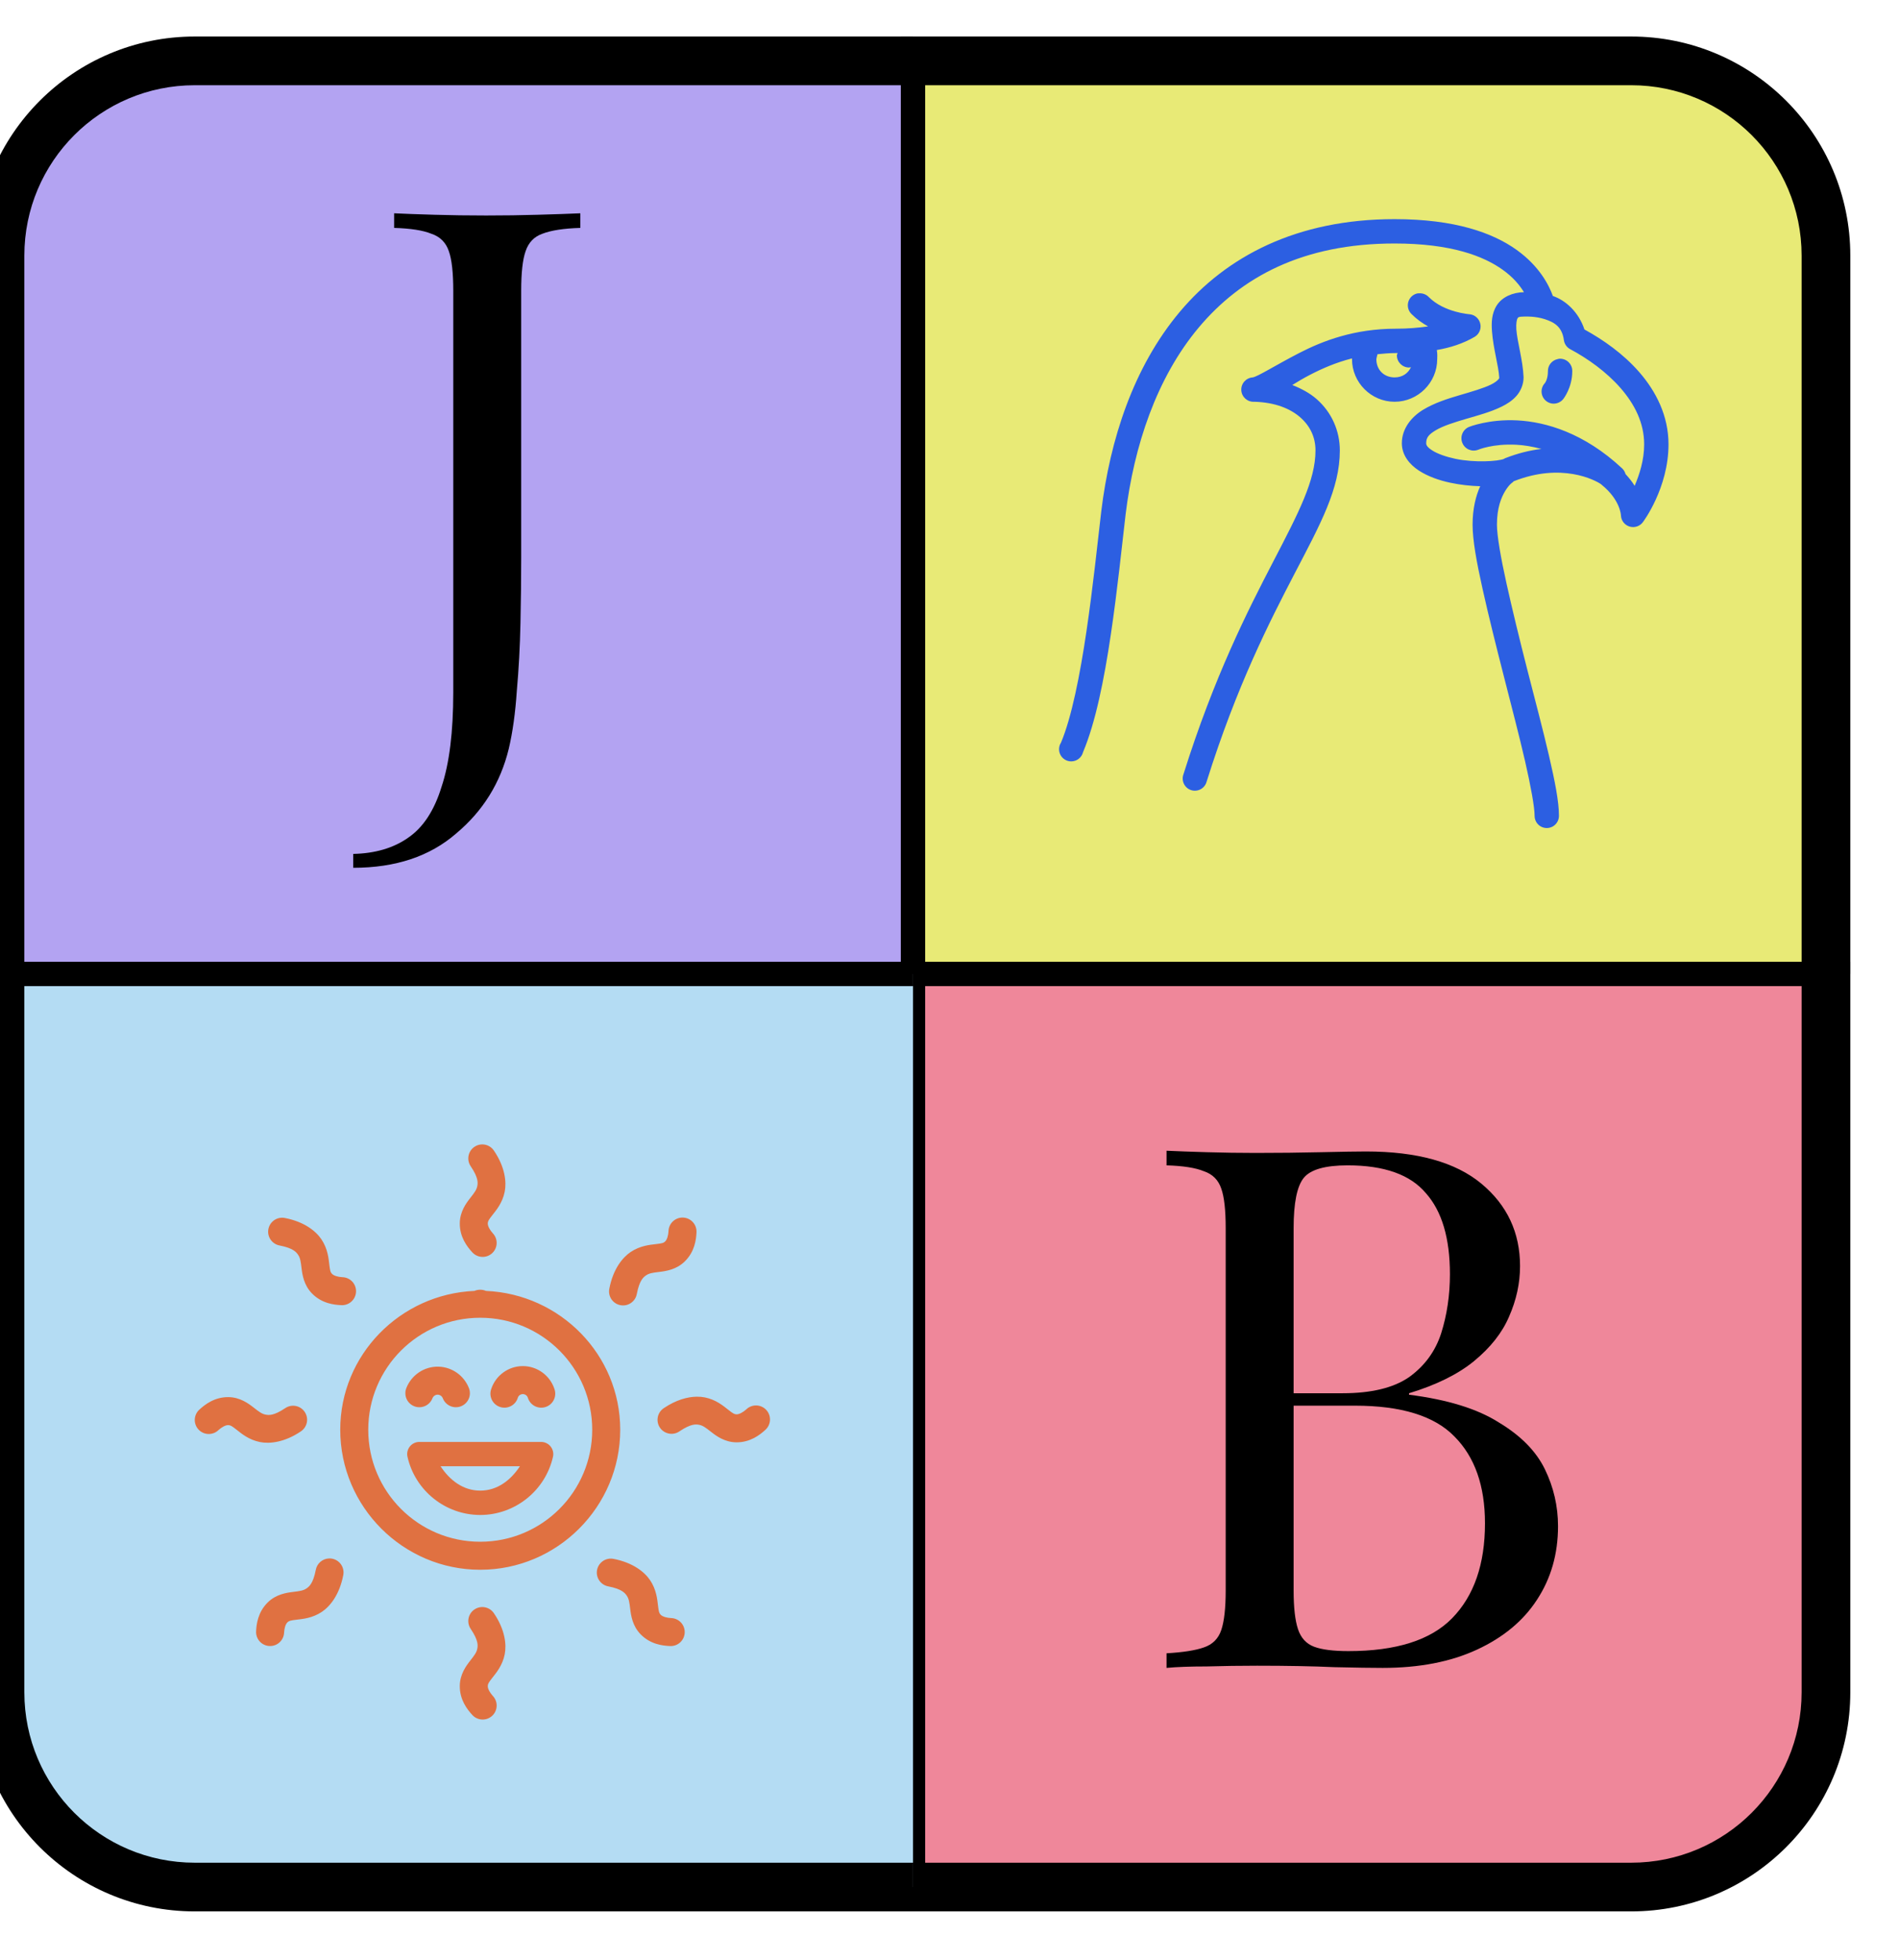 <svg xmlns="http://www.w3.org/2000/svg" version="1.1" xmlns:xlink="http://www.w3.org/1999/xlink" xmlns:svgjs="http://svgjs.dev/svgjs" width="156" height="161"><svg width="156" height="161" viewBox="0 0 156 161" fill="none" xmlns="http://www.w3.org/2000/svg">
<g filter="url(#filter0_d_135_4)">
<rect y="5" width="150" height="150" rx="16" fill="#EEF3FC"></rect>
<rect x="0.5" y="5.5" width="149" height="149" rx="15.5" stroke="black"></rect>
</g>
<mask id="SvgjsMask1009" fill="white">
<path d="M0 21C0 12.163 7.163 5 16 5H75V80H0V21Z"></path>
</mask>
<path d="M0 21C0 12.163 7.163 5 16 5H75V80H0V21Z" fill="#B3A3F2"></path>
<path d="M-2 21C-2 11.059 6.059 3 16 3H75V7H16C8.268 7 2 13.268 2 21H-2ZM75 80H0H75ZM-2 80V21C-2 11.059 6.059 3 16 3V7C8.268 7 2 13.268 2 21V80H-2ZM75 5V80V5Z" fill="black" mask="url(#path-3-inside-1_135_4)"></path>
<path d="M29.015 71.28V70.14C30.815 70.1 32.315 69.66 33.515 68.82C34.755 67.98 35.675 66.58 36.275 64.62C36.915 62.7 37.235 60.12 37.235 56.88V23.88C37.235 22.4 37.115 21.32 36.875 20.64C36.635 19.92 36.155 19.44 35.435 19.2C34.755 18.92 33.735 18.76 32.375 18.72V17.52C33.215 17.56 34.315 17.6 35.675 17.64C37.035 17.68 38.455 17.7 39.935 17.7C41.415 17.7 42.835 17.68 44.195 17.64C45.595 17.6 46.755 17.56 47.675 17.52V18.72C46.315 18.76 45.275 18.92 44.555 19.2C43.875 19.44 43.415 19.92 43.175 20.64C42.935 21.32 42.815 22.4 42.815 23.88V45.84C42.815 47.48 42.795 49.26 42.755 51.18C42.715 53.1 42.615 54.96 42.455 56.76C42.335 58.56 42.115 60.14 41.795 61.5C41.115 64.3 39.675 66.62 37.475 68.46C35.315 70.34 32.495 71.28 29.015 71.28Z" fill="black"></path>
<mask id="SvgjsMask1008" fill="white">
<path d="M75 5H134C142.837 5 150 12.163 150 21V80H75V5Z"></path>
</mask>
<path d="M75 5H134C142.837 5 150 12.163 150 21V80H75V5Z" fill="#E8EA76"></path>
<path d="M74 3H134C143.941 3 152 11.059 152 21H148C148 13.268 141.732 7 134 7H76L74 3ZM150 80H75H150ZM74 80V3L76 7V80H74ZM134 3C143.941 3 152 11.059 152 21V80H148V21C148 13.268 141.732 7 134 7V3Z" fill="black" mask="url(#path-6-inside-2_135_4)"></path>
<path d="M114.565 18C106.514 18 100.729 21.07 96.909 25.625C93.088 30.18 91.186 36.137 90.471 41.969C90.17 44.535 89.784 48.25 89.252 51.844C88.721 55.438 88.03 58.934 87.159 61C86.944 61.332 86.948 61.762 87.166 62.094C87.385 62.422 87.78 62.594 88.17 62.523C88.561 62.457 88.874 62.164 88.971 61.781C89.999 59.348 90.71 55.781 91.252 52.125C91.795 48.469 92.174 44.754 92.471 42.219C93.155 36.652 94.995 31.051 98.471 26.906C101.948 22.762 107.014 20 114.565 20C119.217 20 121.881 21.039 123.44 22.156C124.315 22.781 124.842 23.43 125.19 24C124.26 24.016 123.413 24.391 122.971 25.062C122.522 25.75 122.514 26.512 122.565 27.219C122.667 28.621 123.112 30.086 123.159 31C123.159 31.008 123.159 31.023 123.159 31.031C123.159 31.094 123.143 31.102 123.065 31.188C122.975 31.289 122.776 31.445 122.471 31.594C121.862 31.891 120.889 32.172 119.877 32.469C118.866 32.766 117.819 33.105 116.909 33.656C115.999 34.207 115.159 35.164 115.159 36.406C115.159 37.41 115.823 38.176 116.565 38.656C117.307 39.137 118.221 39.457 119.159 39.656C119.979 39.828 120.807 39.918 121.596 39.938C121.237 40.73 120.971 41.781 120.971 43.094C120.971 44.367 121.299 46.168 121.784 48.344C122.268 50.52 122.897 53.043 123.534 55.531C124.17 58.02 124.811 60.473 125.284 62.531C125.756 64.59 126.065 66.305 126.065 67C126.061 67.359 126.249 67.695 126.561 67.879C126.874 68.059 127.256 68.059 127.569 67.879C127.881 67.695 128.069 67.359 128.065 67C128.065 65.844 127.737 64.191 127.252 62.094C126.768 59.996 126.108 57.52 125.471 55.031C124.835 52.543 124.225 50.035 123.752 47.906C123.28 45.777 122.971 43.973 122.971 43.094C122.971 41.727 123.323 40.855 123.659 40.312C123.995 39.77 124.252 39.625 124.252 39.625C124.288 39.598 124.319 39.566 124.346 39.531C126.327 38.75 127.971 38.727 129.221 38.938C130.452 39.145 131.292 39.605 131.534 39.781C131.538 39.785 131.561 39.809 131.565 39.812C133.127 41.07 133.159 42.344 133.159 42.344C133.178 42.77 133.467 43.133 133.877 43.254C134.284 43.371 134.725 43.223 134.971 42.875C134.971 42.875 137.065 40.098 137.065 36.5C137.065 34.156 136.045 32.152 134.659 30.562C133.338 29.047 131.682 27.898 130.159 27.062C129.682 25.621 128.6 24.66 127.565 24.312C127.245 23.422 126.463 21.871 124.596 20.531C122.631 19.121 119.514 18 114.565 18ZM116.471 24.094C116.096 24.16 115.795 24.434 115.69 24.797C115.585 25.164 115.694 25.555 115.971 25.812C116.397 26.238 116.85 26.547 117.315 26.812C116.518 26.922 115.667 27 114.659 27C111.264 27 108.667 27.996 106.721 29C104.776 30.004 103.323 30.934 102.909 31C102.358 31.035 101.936 31.512 101.971 32.062C102.006 32.613 102.483 33.035 103.034 33C104.745 33.047 105.995 33.562 106.815 34.281C107.635 35 108.065 35.922 108.065 37C108.065 39.449 106.698 42.082 104.596 46.125C102.495 50.168 99.745 55.566 97.221 63.594C97.088 63.941 97.163 64.332 97.409 64.613C97.655 64.891 98.034 65.008 98.397 64.918C98.756 64.832 99.038 64.547 99.127 64.188C101.604 56.312 104.28 51.094 106.377 47.062C108.475 43.031 110.065 40.152 110.065 37C110.065 35.379 109.389 33.859 108.159 32.781C107.604 32.293 106.905 31.918 106.159 31.625C106.627 31.336 107.065 31.074 107.627 30.781C108.608 30.273 109.749 29.773 111.065 29.438C111.065 29.461 111.065 29.477 111.065 29.5C111.065 31.422 112.643 33 114.565 33C116.487 33 118.065 31.422 118.065 29.5C118.065 29.395 118.096 29.105 118.034 28.75C119.131 28.559 120.174 28.234 121.159 27.656C121.522 27.43 121.702 26.996 121.6 26.578C121.502 26.16 121.147 25.852 120.721 25.812C120.721 25.812 118.639 25.668 117.377 24.406C117.17 24.184 116.87 24.07 116.565 24.094C116.534 24.094 116.502 24.094 116.471 24.094ZM125.252 26C125.272 26 125.295 26 125.315 26C125.315 26 126.116 25.961 126.909 26.219C127.702 26.477 128.327 26.852 128.471 27.938C128.514 28.258 128.713 28.539 129.002 28.688C130.42 29.445 131.963 30.539 133.127 31.875C134.292 33.211 135.065 34.742 135.065 36.5C135.065 37.805 134.678 38.977 134.284 39.906C134.085 39.578 133.831 39.262 133.534 38.938C133.487 38.758 133.389 38.598 133.252 38.469C130.135 35.562 126.999 34.656 124.659 34.531C122.319 34.406 120.69 35.062 120.69 35.062C120.17 35.27 119.92 35.855 120.127 36.375C120.335 36.895 120.92 37.145 121.44 36.938C121.44 36.938 122.627 36.43 124.565 36.531C125.186 36.562 125.885 36.676 126.627 36.875C125.686 36.984 124.674 37.23 123.596 37.656C123.585 37.668 123.577 37.676 123.565 37.688C123.053 37.902 121.12 38.016 119.565 37.688C118.788 37.523 118.081 37.273 117.659 37C117.237 36.727 117.159 36.555 117.159 36.406C117.159 35.949 117.35 35.699 117.94 35.344C118.53 34.988 119.452 34.695 120.44 34.406C121.428 34.117 122.456 33.844 123.346 33.406C123.792 33.188 124.217 32.922 124.565 32.531C124.913 32.141 125.159 31.586 125.159 31C125.159 30.988 125.159 30.98 125.159 30.969C125.1 29.582 124.639 28.074 124.565 27.062C124.53 26.555 124.608 26.234 124.659 26.156C124.71 26.078 124.71 26 125.252 26ZM114.659 29C114.713 29 114.76 29 114.815 29C114.799 29.066 114.752 29.117 114.752 29.188C114.752 29.738 115.202 30.188 115.752 30.188C115.807 30.188 115.858 30.164 115.909 30.156C115.678 30.668 115.198 31 114.565 31C113.69 31 113.065 30.375 113.065 29.5C113.065 29.453 113.12 29.258 113.159 29.094C113.639 29.047 114.135 29 114.659 29ZM128.065 29.469C128.022 29.477 127.979 29.488 127.94 29.5C127.475 29.605 127.147 30.023 127.159 30.5C127.159 31.168 126.909 31.469 126.909 31.469C126.655 31.738 126.569 32.129 126.69 32.48C126.811 32.832 127.116 33.086 127.483 33.145C127.85 33.199 128.217 33.051 128.44 32.75C128.44 32.75 129.159 31.832 129.159 30.5C129.17 30.211 129.053 29.934 128.846 29.738C128.635 29.539 128.35 29.441 128.065 29.469Z" fill="#2C5FE2"></path>
<mask id="SvgjsMask1007" fill="white">
<path d="M75 80H150V139C150 147.837 142.837 155 134 155H75V80Z"></path>
</mask>
<path d="M75 80H150V139C150 147.837 142.837 155 134 155H75V80Z" fill="#EF879A"></path>
<path d="M74 79H152L148 81H76L74 79ZM152 139C152 148.941 143.941 157 134 157H74L76 153H134C141.732 153 148 146.732 148 139H152ZM74 157V79L76 81V153L74 157ZM152 79V139C152 148.941 143.941 157 134 157V153C141.732 153 148 146.732 148 139V81L152 79Z" fill="black" mask="url(#path-9-inside-3_135_4)"></path>
<mask id="SvgjsMask1006" fill="white">
<path d="M0 80H75V155H16C7.163 155 0 147.837 0 139V80Z"></path>
</mask>
<path d="M0 80H75V155H16C7.163 155 0 147.837 0 139V80Z" fill="#B4DCF3"></path>
<path d="M-2 79H75V81H2L-2 79ZM75 157H16C6.059 157 -2 148.941 -2 139H2C2 146.732 8.268 153 16 153H75V157ZM16 157C6.059 157 -2 148.941 -2 139V79L2 81V139C2 146.732 8.268 153 16 153V157ZM75 80V155V80Z" fill="black" mask="url(#path-11-inside-4_135_4)"></path>
<path d="M95.829 94.52C96.669 94.56 97.769 94.6 99.129 94.64C100.489 94.68 101.829 94.7 103.149 94.7C105.029 94.7 106.829 94.68 108.549 94.64C110.269 94.6 111.489 94.58 112.209 94.58C116.409 94.58 119.569 95.46 121.689 97.22C123.809 98.98 124.869 101.24 124.869 104C124.869 105.4 124.569 106.78 123.969 108.14C123.409 109.46 122.449 110.68 121.089 111.8C119.769 112.88 117.989 113.76 115.749 114.44V114.56C118.909 114.96 121.369 115.72 123.129 116.84C124.929 117.92 126.189 119.2 126.909 120.68C127.629 122.16 127.989 123.72 127.989 125.36C127.989 127.64 127.409 129.66 126.249 131.42C125.129 133.14 123.489 134.5 121.329 135.5C119.169 136.5 116.589 137 113.589 137C112.709 137 111.389 136.98 109.629 136.94C107.869 136.86 105.749 136.82 103.269 136.82C101.869 136.82 100.489 136.84 99.129 136.88C97.769 136.88 96.669 136.92 95.829 137V135.8C97.189 135.72 98.209 135.56 98.889 135.32C99.609 135.08 100.089 134.6 100.329 133.88C100.569 133.16 100.689 132.08 100.689 130.64V100.88C100.689 99.4 100.569 98.32 100.329 97.64C100.089 96.92 99.609 96.44 98.889 96.2C98.209 95.92 97.189 95.76 95.829 95.72V94.52ZM110.709 95.72C108.869 95.72 107.669 96.06 107.109 96.74C106.549 97.42 106.269 98.8 106.269 100.88V130.64C106.269 132.04 106.389 133.1 106.629 133.82C106.869 134.54 107.309 135.02 107.949 135.26C108.589 135.5 109.529 135.62 110.769 135.62C114.689 135.62 117.529 134.72 119.289 132.92C121.089 131.08 121.989 128.48 121.989 125.12C121.989 122.04 121.149 119.66 119.469 117.98C117.829 116.3 115.109 115.46 111.309 115.46H105.129C105.129 115.46 105.129 115.3 105.129 114.98C105.129 114.62 105.129 114.44 105.129 114.44H110.289C112.649 114.44 114.469 114 115.749 113.12C117.029 112.2 117.909 111 118.389 109.52C118.869 108 119.109 106.38 119.109 104.66C119.109 101.7 118.449 99.48 117.129 98C115.849 96.48 113.709 95.72 110.709 95.72Z" fill="black"></path>
<path d="M39.608 94C39.399 94.002 39.195 94.061 39.017 94.171C38.838 94.28 38.693 94.436 38.597 94.622C38.501 94.808 38.458 95.016 38.471 95.225C38.485 95.434 38.555 95.635 38.675 95.807C39.321 96.763 39.257 97.178 39.206 97.434C39.146 97.734 38.972 97.966 38.636 98.395C38.3 98.823 37.781 99.514 37.771 100.473V100.475C37.759 101.62 38.385 102.41 38.776 102.84C38.877 102.957 38.999 103.052 39.137 103.121C39.275 103.189 39.425 103.23 39.579 103.239C39.733 103.249 39.887 103.227 40.032 103.176C40.177 103.125 40.31 103.045 40.424 102.941C40.538 102.837 40.63 102.712 40.694 102.572C40.759 102.432 40.794 102.281 40.799 102.127C40.804 101.973 40.778 101.82 40.722 101.676C40.667 101.533 40.583 101.402 40.476 101.291C40.254 101.047 40.067 100.722 40.069 100.498C40.071 100.312 40.138 100.204 40.444 99.813C40.751 99.421 41.278 98.81 41.462 97.881C41.619 97.089 41.493 95.869 40.581 94.52C40.475 94.358 40.331 94.226 40.161 94.136C39.991 94.045 39.801 93.998 39.608 94ZM56.103 100.01C55.798 100 55.502 100.112 55.279 100.321C55.057 100.53 54.927 100.818 54.917 101.123C54.902 101.454 54.805 101.813 54.646 101.969C54.512 102.1 54.389 102.128 53.896 102.188C53.402 102.247 52.597 102.309 51.81 102.836C51.141 103.284 50.367 104.236 50.058 105.836C50.026 105.986 50.024 106.14 50.052 106.29C50.081 106.44 50.139 106.583 50.223 106.711C50.307 106.838 50.416 106.948 50.544 107.033C50.671 107.118 50.813 107.176 50.964 107.205C51.114 107.235 51.268 107.233 51.418 107.202C51.567 107.171 51.709 107.11 51.835 107.023C51.961 106.936 52.068 106.825 52.151 106.697C52.233 106.568 52.289 106.424 52.316 106.273C52.534 105.141 52.871 104.892 53.089 104.746C53.344 104.575 53.63 104.538 54.171 104.473C54.712 104.407 55.568 104.284 56.253 103.613C57.073 102.811 57.189 101.81 57.216 101.229C57.225 101.075 57.203 100.921 57.152 100.776C57.101 100.631 57.021 100.497 56.917 100.384C56.813 100.27 56.688 100.178 56.548 100.114C56.408 100.05 56.257 100.014 56.103 100.01ZM23.177 100.022C22.89 100.022 22.614 100.129 22.402 100.323C22.19 100.516 22.058 100.782 22.032 101.068C22.006 101.353 22.088 101.638 22.262 101.867C22.435 102.095 22.688 102.251 22.97 102.303C24.102 102.522 24.349 102.861 24.495 103.078C24.666 103.333 24.705 103.619 24.771 104.16C24.836 104.701 24.958 105.557 25.628 106.242C26.43 107.063 27.432 107.176 28.013 107.203C28.166 107.215 28.32 107.195 28.466 107.146C28.612 107.097 28.746 107.019 28.861 106.917C28.976 106.815 29.07 106.691 29.136 106.552C29.202 106.413 29.24 106.263 29.247 106.109C29.254 105.955 29.23 105.802 29.177 105.658C29.124 105.513 29.042 105.381 28.937 105.269C28.831 105.157 28.705 105.067 28.564 105.005C28.424 104.942 28.272 104.909 28.118 104.906C27.787 104.891 27.429 104.793 27.273 104.633C27.142 104.499 27.113 104.377 27.054 103.883C26.994 103.389 26.933 102.584 26.405 101.797C25.957 101.129 25.005 100.354 23.405 100.045C23.33 100.03 23.254 100.022 23.177 100.022ZM39.45 105.938C39.286 105.935 39.124 105.968 38.974 106.033C32.876 106.299 27.95 111.276 27.95 117.438C27.95 123.768 33.12 128.938 39.45 128.938C45.781 128.938 50.95 123.768 50.95 117.438C50.95 111.274 46.023 106.296 39.921 106.033C39.773 105.969 39.612 105.936 39.45 105.938ZM39.45 108.238C44.533 108.238 48.65 112.355 48.65 117.438C48.65 122.521 44.533 126.637 39.45 126.637C34.368 126.637 30.251 122.521 30.251 117.438C30.251 112.356 34.368 108.238 39.45 108.238ZM42.95 112.209C41.78 112.209 40.733 112.962 40.36 114.072C40.306 114.217 40.282 114.371 40.288 114.525C40.295 114.679 40.333 114.831 40.399 114.97C40.466 115.11 40.559 115.234 40.675 115.337C40.791 115.439 40.926 115.517 41.072 115.566C41.218 115.615 41.373 115.634 41.527 115.622C41.681 115.61 41.831 115.567 41.968 115.496C42.105 115.425 42.226 115.327 42.325 115.208C42.423 115.088 42.496 114.951 42.54 114.803C42.599 114.627 42.764 114.51 42.95 114.51C43.136 114.51 43.301 114.627 43.36 114.803C43.404 114.951 43.478 115.088 43.576 115.208C43.674 115.327 43.795 115.425 43.932 115.496C44.069 115.567 44.219 115.61 44.373 115.622C44.527 115.634 44.682 115.615 44.828 115.566C44.975 115.517 45.11 115.439 45.225 115.337C45.341 115.234 45.435 115.11 45.501 114.97C45.568 114.831 45.605 114.679 45.612 114.525C45.619 114.371 45.594 114.217 45.54 114.072C45.167 112.962 44.12 112.209 42.95 112.209ZM36.003 112.256C34.847 112.234 33.797 112.943 33.378 114.02C33.323 114.16 33.296 114.311 33.3 114.462C33.303 114.613 33.336 114.762 33.396 114.9C33.457 115.039 33.545 115.164 33.654 115.268C33.763 115.373 33.891 115.455 34.032 115.51C34.173 115.565 34.323 115.592 34.474 115.588C34.626 115.585 34.775 115.552 34.913 115.491C35.051 115.431 35.176 115.343 35.281 115.234C35.386 115.125 35.468 114.996 35.523 114.856C35.595 114.67 35.772 114.553 35.958 114.557H35.96C36.139 114.56 36.307 114.675 36.378 114.856C36.433 114.996 36.515 115.125 36.62 115.234C36.724 115.343 36.849 115.431 36.988 115.491C37.126 115.552 37.275 115.585 37.426 115.588C37.577 115.592 37.727 115.565 37.868 115.51C38.009 115.455 38.138 115.373 38.247 115.268C38.356 115.164 38.443 115.039 38.504 114.9C38.565 114.762 38.598 114.613 38.601 114.462C38.604 114.311 38.577 114.16 38.523 114.02C38.117 112.98 37.122 112.277 36.003 112.256ZM57.224 114.723C56.483 114.735 55.545 114.978 54.532 115.662C54.405 115.746 54.296 115.854 54.211 115.98C54.126 116.106 54.067 116.248 54.038 116.397C54.008 116.546 54.008 116.7 54.038 116.849C54.068 116.998 54.127 117.14 54.212 117.266C54.297 117.392 54.407 117.5 54.534 117.583C54.661 117.667 54.803 117.724 54.953 117.752C55.102 117.781 55.256 117.779 55.404 117.747C55.553 117.716 55.694 117.655 55.819 117.568C56.776 116.922 57.19 116.984 57.446 117.035C57.747 117.095 57.978 117.271 58.407 117.607C58.836 117.944 59.527 118.461 60.485 118.471H60.487C61.633 118.482 62.422 117.857 62.853 117.465C62.969 117.365 63.065 117.242 63.134 117.104C63.202 116.966 63.242 116.816 63.252 116.662C63.261 116.509 63.24 116.355 63.189 116.21C63.137 116.064 63.058 115.931 62.954 115.817C62.85 115.703 62.725 115.611 62.585 115.547C62.445 115.483 62.294 115.447 62.14 115.442C61.986 115.437 61.833 115.464 61.689 115.519C61.545 115.575 61.414 115.659 61.304 115.766C61.06 115.988 60.735 116.174 60.511 116.172C60.324 116.17 60.217 116.104 59.825 115.797C59.434 115.49 58.823 114.964 57.894 114.779C57.696 114.74 57.471 114.719 57.224 114.723ZM18.767 114.758C17.621 114.746 16.832 115.372 16.401 115.764C16.285 115.864 16.189 115.987 16.12 116.124C16.052 116.262 16.012 116.413 16.002 116.566C15.993 116.72 16.014 116.874 16.065 117.019C16.117 117.164 16.196 117.298 16.3 117.412C16.404 117.525 16.529 117.617 16.669 117.682C16.809 117.746 16.96 117.782 17.114 117.786C17.268 117.791 17.422 117.765 17.565 117.709C17.709 117.654 17.84 117.57 17.95 117.463C18.194 117.241 18.519 117.054 18.743 117.057C18.93 117.059 19.038 117.125 19.429 117.432C19.82 117.738 20.431 118.265 21.36 118.449C22.152 118.606 23.373 118.48 24.722 117.568C24.974 117.397 25.149 117.133 25.207 116.833C25.265 116.534 25.201 116.224 25.03 115.971C24.859 115.718 24.595 115.543 24.295 115.486C23.996 115.428 23.686 115.491 23.433 115.662C22.476 116.308 22.064 116.244 21.808 116.193C21.507 116.134 21.276 115.959 20.847 115.623C20.418 115.287 19.725 114.768 18.767 114.758ZM34.45 118.438C34.3 118.437 34.152 118.471 34.017 118.536C33.882 118.601 33.763 118.695 33.669 118.812C33.575 118.929 33.509 119.066 33.475 119.212C33.441 119.358 33.441 119.51 33.474 119.656C34.1 122.441 36.596 124.438 39.45 124.438C42.304 124.438 44.8 122.441 45.427 119.656C45.46 119.51 45.459 119.358 45.425 119.212C45.391 119.066 45.325 118.929 45.231 118.812C45.138 118.695 45.019 118.601 44.883 118.536C44.748 118.471 44.6 118.437 44.45 118.438H34.45ZM36.191 120.438H42.71C41.963 121.571 40.866 122.438 39.45 122.438C38.035 122.438 36.938 121.571 36.191 120.438ZM27.042 128.008C26.777 128.015 26.522 128.113 26.321 128.286C26.12 128.459 25.985 128.696 25.939 128.957C25.72 130.089 25.381 130.337 25.163 130.482C24.909 130.652 24.623 130.692 24.083 130.758C23.542 130.823 22.686 130.945 22.001 131.615C21.181 132.417 21.065 133.419 21.038 134C21.031 134.151 21.054 134.302 21.105 134.444C21.157 134.586 21.236 134.717 21.337 134.828C21.439 134.94 21.562 135.031 21.699 135.095C21.836 135.159 21.984 135.195 22.135 135.202C22.286 135.209 22.437 135.186 22.579 135.135C22.721 135.084 22.852 135.005 22.963 134.903C23.075 134.801 23.165 134.678 23.229 134.541C23.294 134.405 23.33 134.256 23.337 134.106C23.352 133.775 23.449 133.416 23.608 133.26C23.742 133.129 23.865 133.101 24.358 133.041C24.852 132.981 25.657 132.92 26.444 132.393C27.113 131.945 27.887 130.992 28.196 129.393C28.232 129.223 28.228 129.047 28.186 128.879C28.144 128.711 28.065 128.554 27.954 128.421C27.843 128.288 27.703 128.182 27.545 128.11C27.387 128.039 27.215 128.004 27.042 128.008ZM50.177 128.022C49.89 128.022 49.614 128.129 49.402 128.323C49.19 128.516 49.058 128.782 49.032 129.068C49.007 129.353 49.088 129.638 49.262 129.867C49.435 130.095 49.688 130.251 49.97 130.303C51.102 130.522 51.349 130.861 51.495 131.078C51.666 131.333 51.705 131.619 51.771 132.16C51.836 132.701 51.958 133.557 52.628 134.242C53.43 135.063 54.432 135.176 55.013 135.203C55.166 135.215 55.32 135.195 55.466 135.146C55.612 135.097 55.746 135.019 55.861 134.917C55.976 134.815 56.07 134.691 56.136 134.552C56.202 134.413 56.24 134.263 56.247 134.109C56.254 133.955 56.23 133.802 56.177 133.658C56.124 133.513 56.042 133.381 55.937 133.269C55.831 133.157 55.705 133.067 55.564 133.005C55.424 132.942 55.272 132.909 55.118 132.906C54.787 132.891 54.429 132.793 54.273 132.633C54.142 132.499 54.114 132.377 54.054 131.883C53.994 131.389 53.933 130.584 53.405 129.797C52.957 129.129 52.005 128.354 50.405 128.045C50.33 128.03 50.254 128.022 50.177 128.022ZM39.608 132C39.399 132.002 39.195 132.061 39.017 132.171C38.838 132.28 38.693 132.436 38.597 132.622C38.501 132.808 38.458 133.016 38.471 133.225C38.485 133.434 38.555 133.635 38.675 133.807C39.321 134.763 39.257 135.178 39.206 135.434C39.146 135.734 38.972 135.966 38.636 136.395C38.3 136.824 37.781 137.514 37.771 138.473V138.475C37.759 139.62 38.385 140.41 38.776 140.84C38.877 140.957 38.999 141.052 39.137 141.121C39.275 141.189 39.425 141.23 39.579 141.239C39.733 141.249 39.887 141.227 40.032 141.176C40.177 141.125 40.31 141.045 40.424 140.941C40.538 140.837 40.63 140.712 40.694 140.572C40.759 140.432 40.794 140.281 40.799 140.127C40.804 139.973 40.778 139.82 40.722 139.676C40.667 139.533 40.583 139.402 40.476 139.291C40.254 139.047 40.067 138.722 40.069 138.498C40.071 138.312 40.138 138.204 40.444 137.813C40.751 137.421 41.278 136.81 41.462 135.881C41.619 135.089 41.493 133.869 40.581 132.52C40.475 132.358 40.331 132.226 40.161 132.136C39.991 132.045 39.801 131.998 39.608 132Z" fill="#E07141"></path>
<defs>
<filter id="SvgjsFilter1005" x="0" y="5" width="156" height="156" filterUnits="userSpaceOnUse" color-interpolation-filters="sRGB">
<feFlood flood-opacity="0" result="BackgroundImageFix"></feFlood>
<feColorMatrix in="SourceAlpha" type="matrix" values="0 0 0 0 0 0 0 0 0 0 0 0 0 0 0 0 0 0 127 0" result="hardAlpha"></feColorMatrix>
<feOffset dx="6" dy="6"></feOffset>
<feComposite in2="hardAlpha" operator="out"></feComposite>
<feColorMatrix type="matrix" values="0 0 0 0 0 0 0 0 0 0 0 0 0 0 0 0 0 0 1 0"></feColorMatrix>
<feBlend mode="normal" in2="BackgroundImageFix" result="effect1_dropShadow_135_4"></feBlend>
<feBlend mode="normal" in="SourceGraphic" in2="effect1_dropShadow_135_4" result="shape"></feBlend>
</filter>
</defs>
</svg><style>@media (prefers-color-scheme: light) { :root { filter: none; } }
@media (prefers-color-scheme: dark) { :root { filter: none; } }
</style></svg>